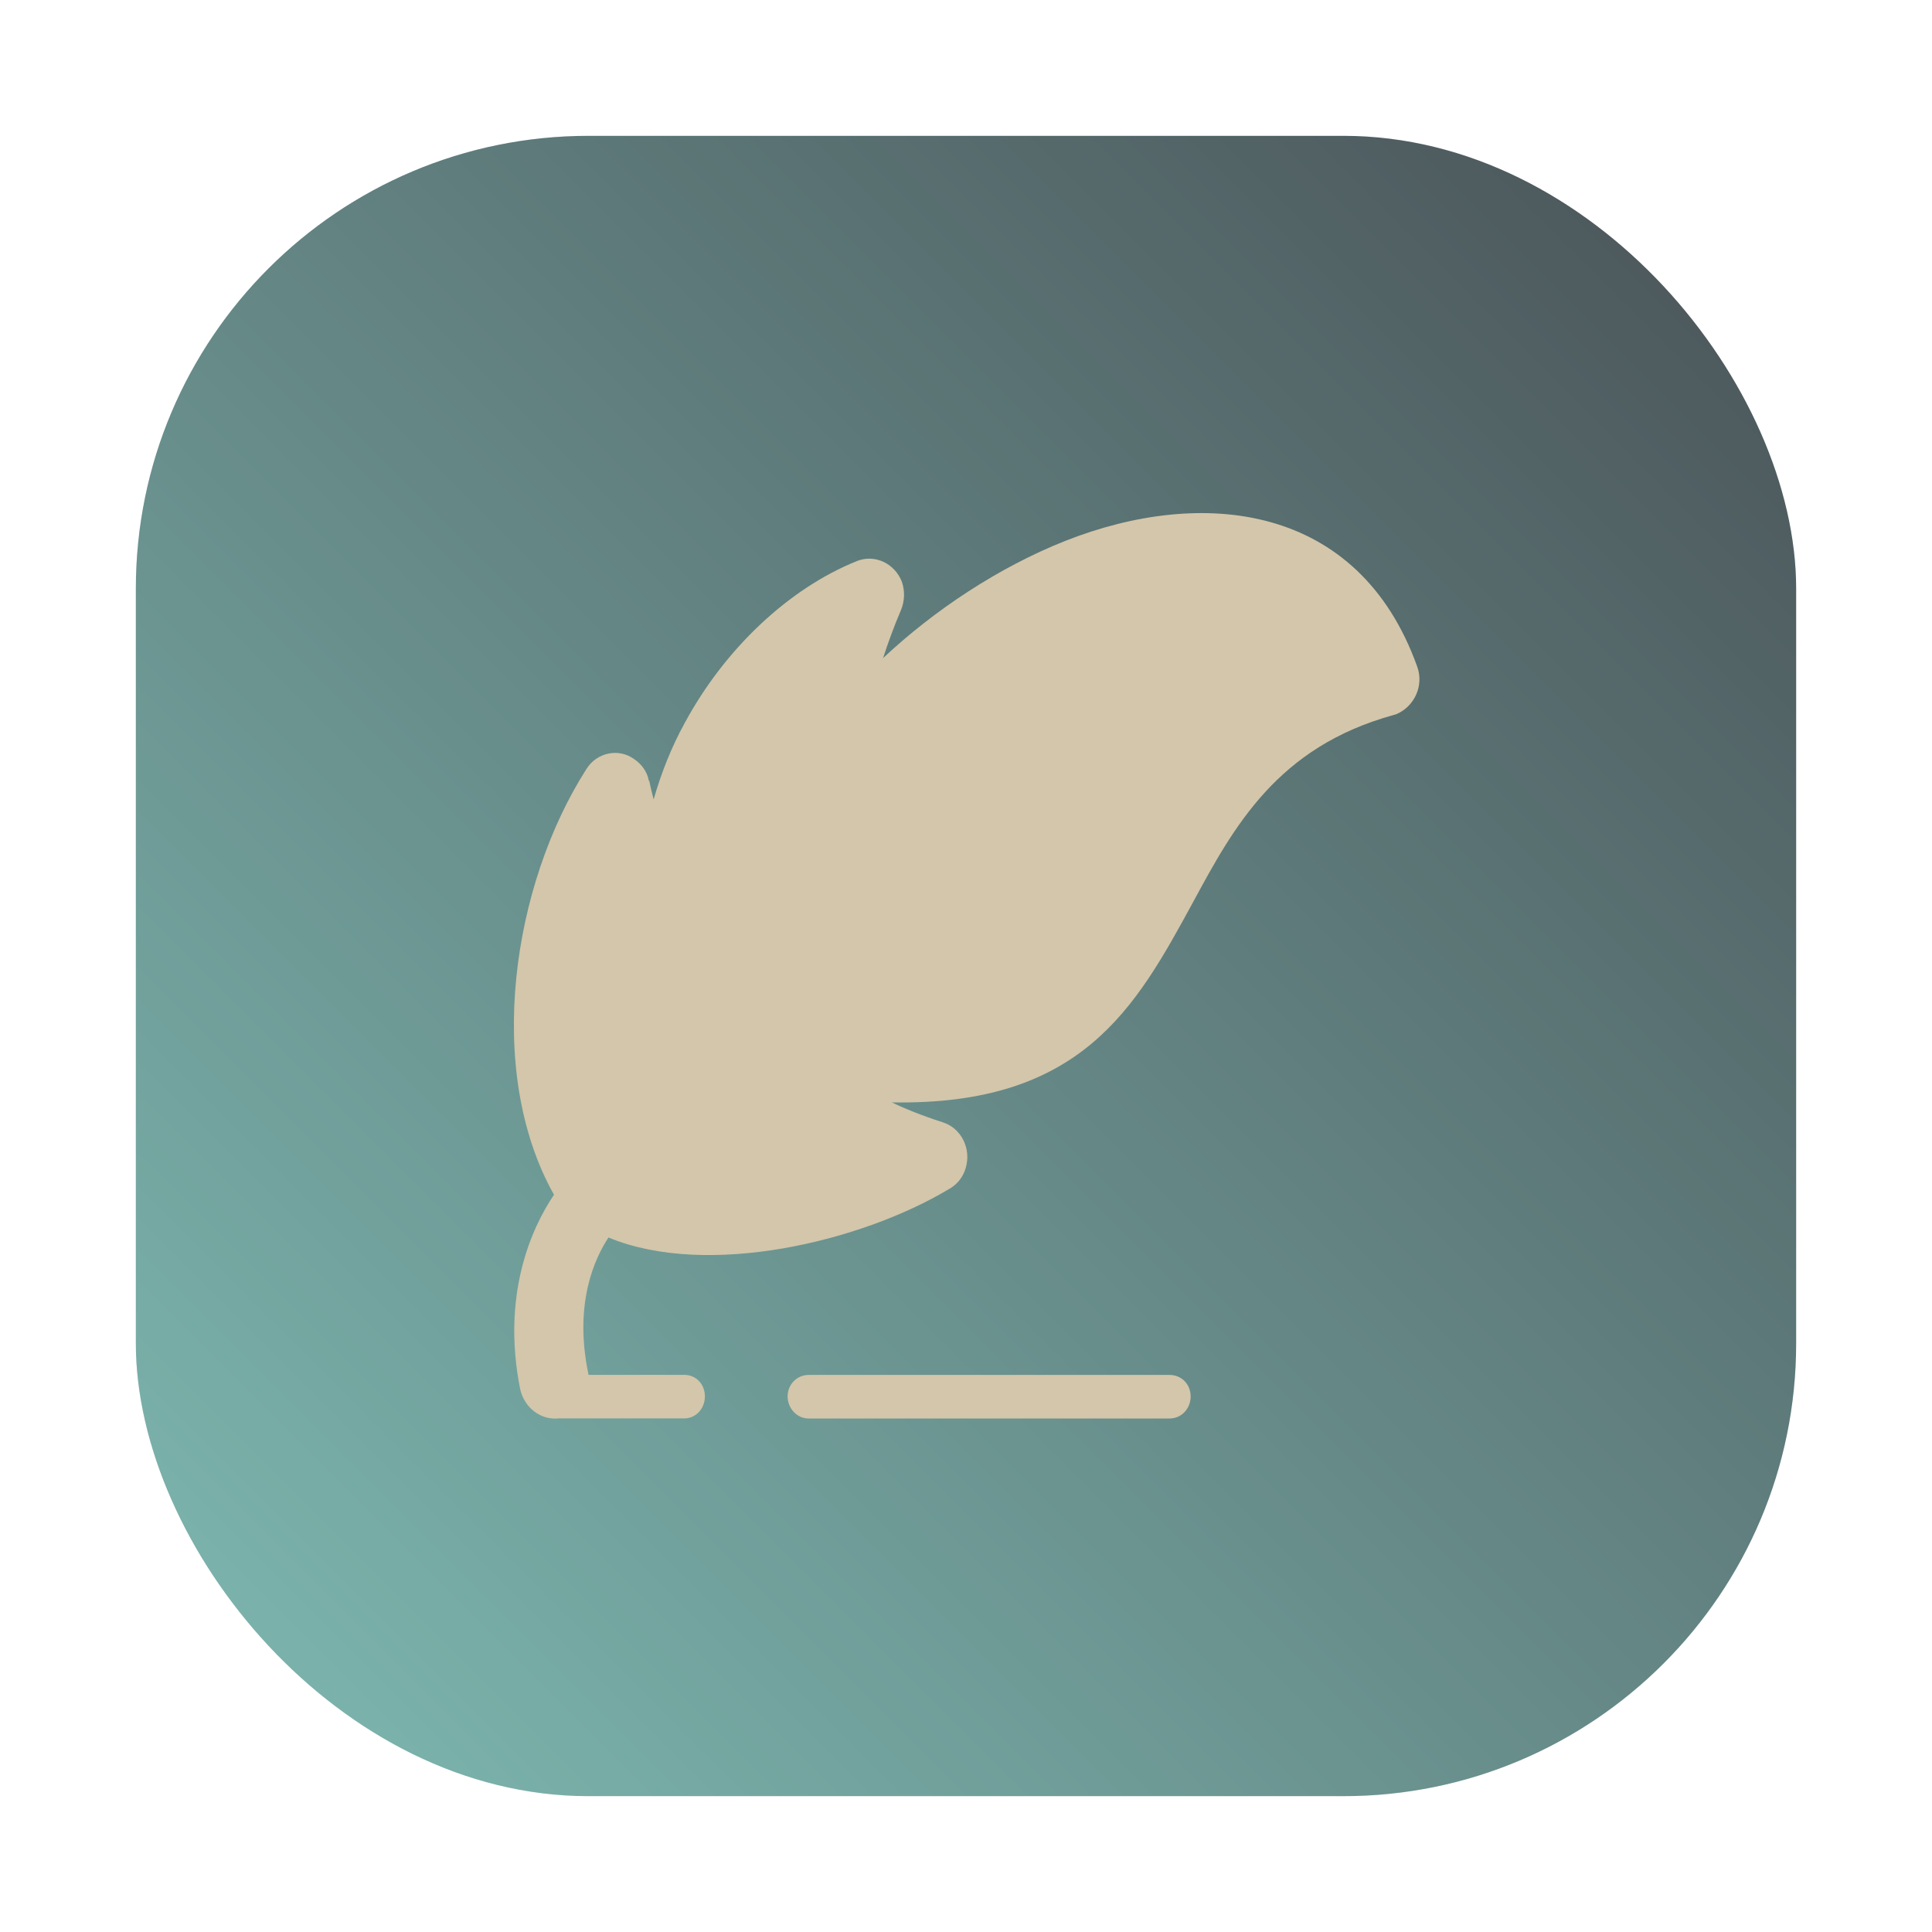 <?xml version="1.0" encoding="UTF-8"?>
<svg width="64" height="64" version="1.1" xmlns="http://www.w3.org/2000/svg" xmlns:cc="http://creativecommons.org/ns#" xmlns:dc="http://purl.org/dc/elements/1.1/" xmlns:rdf="http://www.w3.org/1999/02/22-rdf-syntax-ns#">
 <defs>
  <style type="text/css"/>
  <style type="text/css"/>
  <style type="text/css"/>
  <style type="text/css"/>
  <filter id="filter1057" x="-.027" y="-.027" width="1.054" height="1.054" color-interpolation-filters="sRGB">
   <feGaussianBlur stdDeviation="0.619"/>
  </filter>
  <linearGradient id="linearGradient1053" x1="-127" x2="-72" y1="60" y2="5" gradientTransform="translate(131.5 -.51)" gradientUnits="userSpaceOnUse">
   <stop stop-color="#7fbbb3" offset="0"/>
   <stop stop-color="#495156" offset="1"/>
  </linearGradient>
  <style type="text/css"/>
  <style type="text/css"/>
  <style type="text/css"/>
  <style type="text/css"/>
  <style type="text/css"/>
  <style type="text/css"/>
  <style type="text/css"/>
 </defs>
 <rect x="4.5" y="4.5" width="55" height="55" ry="15" fill="#1e2326" filter="url(#filter1057)" opacity=".3" stroke-linecap="round" stroke-width="2.744"/>
 <rect x="4.5" y="4.5" width="55" height="55" ry="15" fill="url(#linearGradient1053)" stroke-linecap="round" stroke-width="2.744"/>
 <g fill="#495156">
  <circle cx="-1401.7" cy="-1262.9" r="0"/>
  <circle cx="-302.14" cy="2.599" r="0" fill-rule="evenodd"/>
  <circle cx="-1124.8" cy="-1279.3" r="0"/>
 </g>
 <g transform="matrix(3.78,0,0,3.78,123.83,-38.184)" fill="#495156" stroke-width=".265">
  <circle cx="-299.02" cy="-338.77" r="0"/>
  <circle cx="-8.106" cy="-3.949" r="0" fill-rule="evenodd"/>
  <circle cx="-278.25" cy="-357.69" r="0"/>
  <circle cx="12.663" cy="-22.859" r="0" fill-rule="evenodd"/>
 </g>
 <g transform="matrix(.857 0 0 .857 195.21 -3.817)" fill="#d3c6aa" stroke-width=".039">
  <path d="m-204.08 49.127c1.727 1.977 6.848 0.66 8.942 0.019-1.145-0.758-1.77-1.551-2.098-2.223-0.496-1.004-0.754-3.149 1.145-2.91 8.161 1.133 10.051-2.321 12.087-6.079 1.676-3.074 3.43-6.321 7.872-8.063-4.258-7.325-16.486 0.922-18.599 5.973-0.199 0.578-0.688 0.977-1.289 0.977-0.738 0-1.359-0.641-1.359-1.402 0 0 0.113-2.047 0.731-4.696-0.918 0.875-1.711 1.914-2.344 3.074-1.109 2.035-1.617 4.379-1.047 6.493h-8e-3c0.148 0.559-0.051 1.199-0.559 1.543-0.609 0.418-1.426 0.238-1.848-0.402-0.602-0.961-1.27-1.887-1.77-2.91-1.137 3.231-1.567 7.52 0.145 10.606z"/>
  <path d="m-196.53 59.284h13.954c0.465 0 0.816-0.383 0.816-0.852 0-0.473-0.352-0.832-0.816-0.832h-13.954c-0.438 0-0.809 0.359-0.809 0.832 4e-3 0.473 0.371 0.852 0.809 0.852z"/>
  <path d="m-206.37 50.635c-2.707-4.836-1.598-11.997 1.254-16.454 0.395-0.641 1.246-0.824 1.848-0.383 0.297 0.199 0.508 0.504 0.563 0.832h0.016c0.051 0.254 0.113 0.492 0.172 0.723 0.293-1.02 0.688-2.024 1.203-2.957 1.531-2.836 3.996-5.188 6.661-6.258 0.688-0.27 1.453 0.09 1.734 0.809 0.121 0.371 0.102 0.742-0.035 1.082-0.266 0.621-0.496 1.25-0.695 1.863 1.984-1.863 4.485-3.516 7.036-4.528 5.297-2.094 11.345-1.465 13.61 4.856 0.266 0.731-0.102 1.531-0.789 1.832l-0.121 0.039c-4.504 1.238-6.18 4.324-7.758 7.243-2.219 4.074-4.297 7.864-11.638 7.731 0.488 0.238 1.145 0.504 1.969 0.77 0.703 0.223 1.109 1.004 0.887 1.762-0.105 0.371-0.352 0.664-0.672 0.832-3.387 2.024-9.317 3.442-13.138 1.859-0.523 0.793-1.352 2.543-0.773 5.293v0.016h3.703c0.453 0 0.797 0.359 0.797 0.832 0 0.469-0.344 0.852-0.797 0.852h-4.864c-0.688 0.07-1.313-0.414-1.477-1.121-0.734-3.66 0.438-6.243 1.305-7.524z"/>
 </g>
 <circle cx="-1189" cy="-1279.3" r="0" fill="#495156"/>
 <g transform="matrix(3.78 0 0 3.78 59.63 -38.184)" fill="#495156" stroke-width=".265">
  <circle cx="-299.02" cy="-338.77" r="0"/>
  <circle cx="-8.106" cy="-3.949" r="0" fill-rule="evenodd"/>
  <circle cx="-278.25" cy="-357.69" r="0"/>
  <circle cx="12.663" cy="-22.859" r="0" fill-rule="evenodd"/>
 </g>
</svg>
